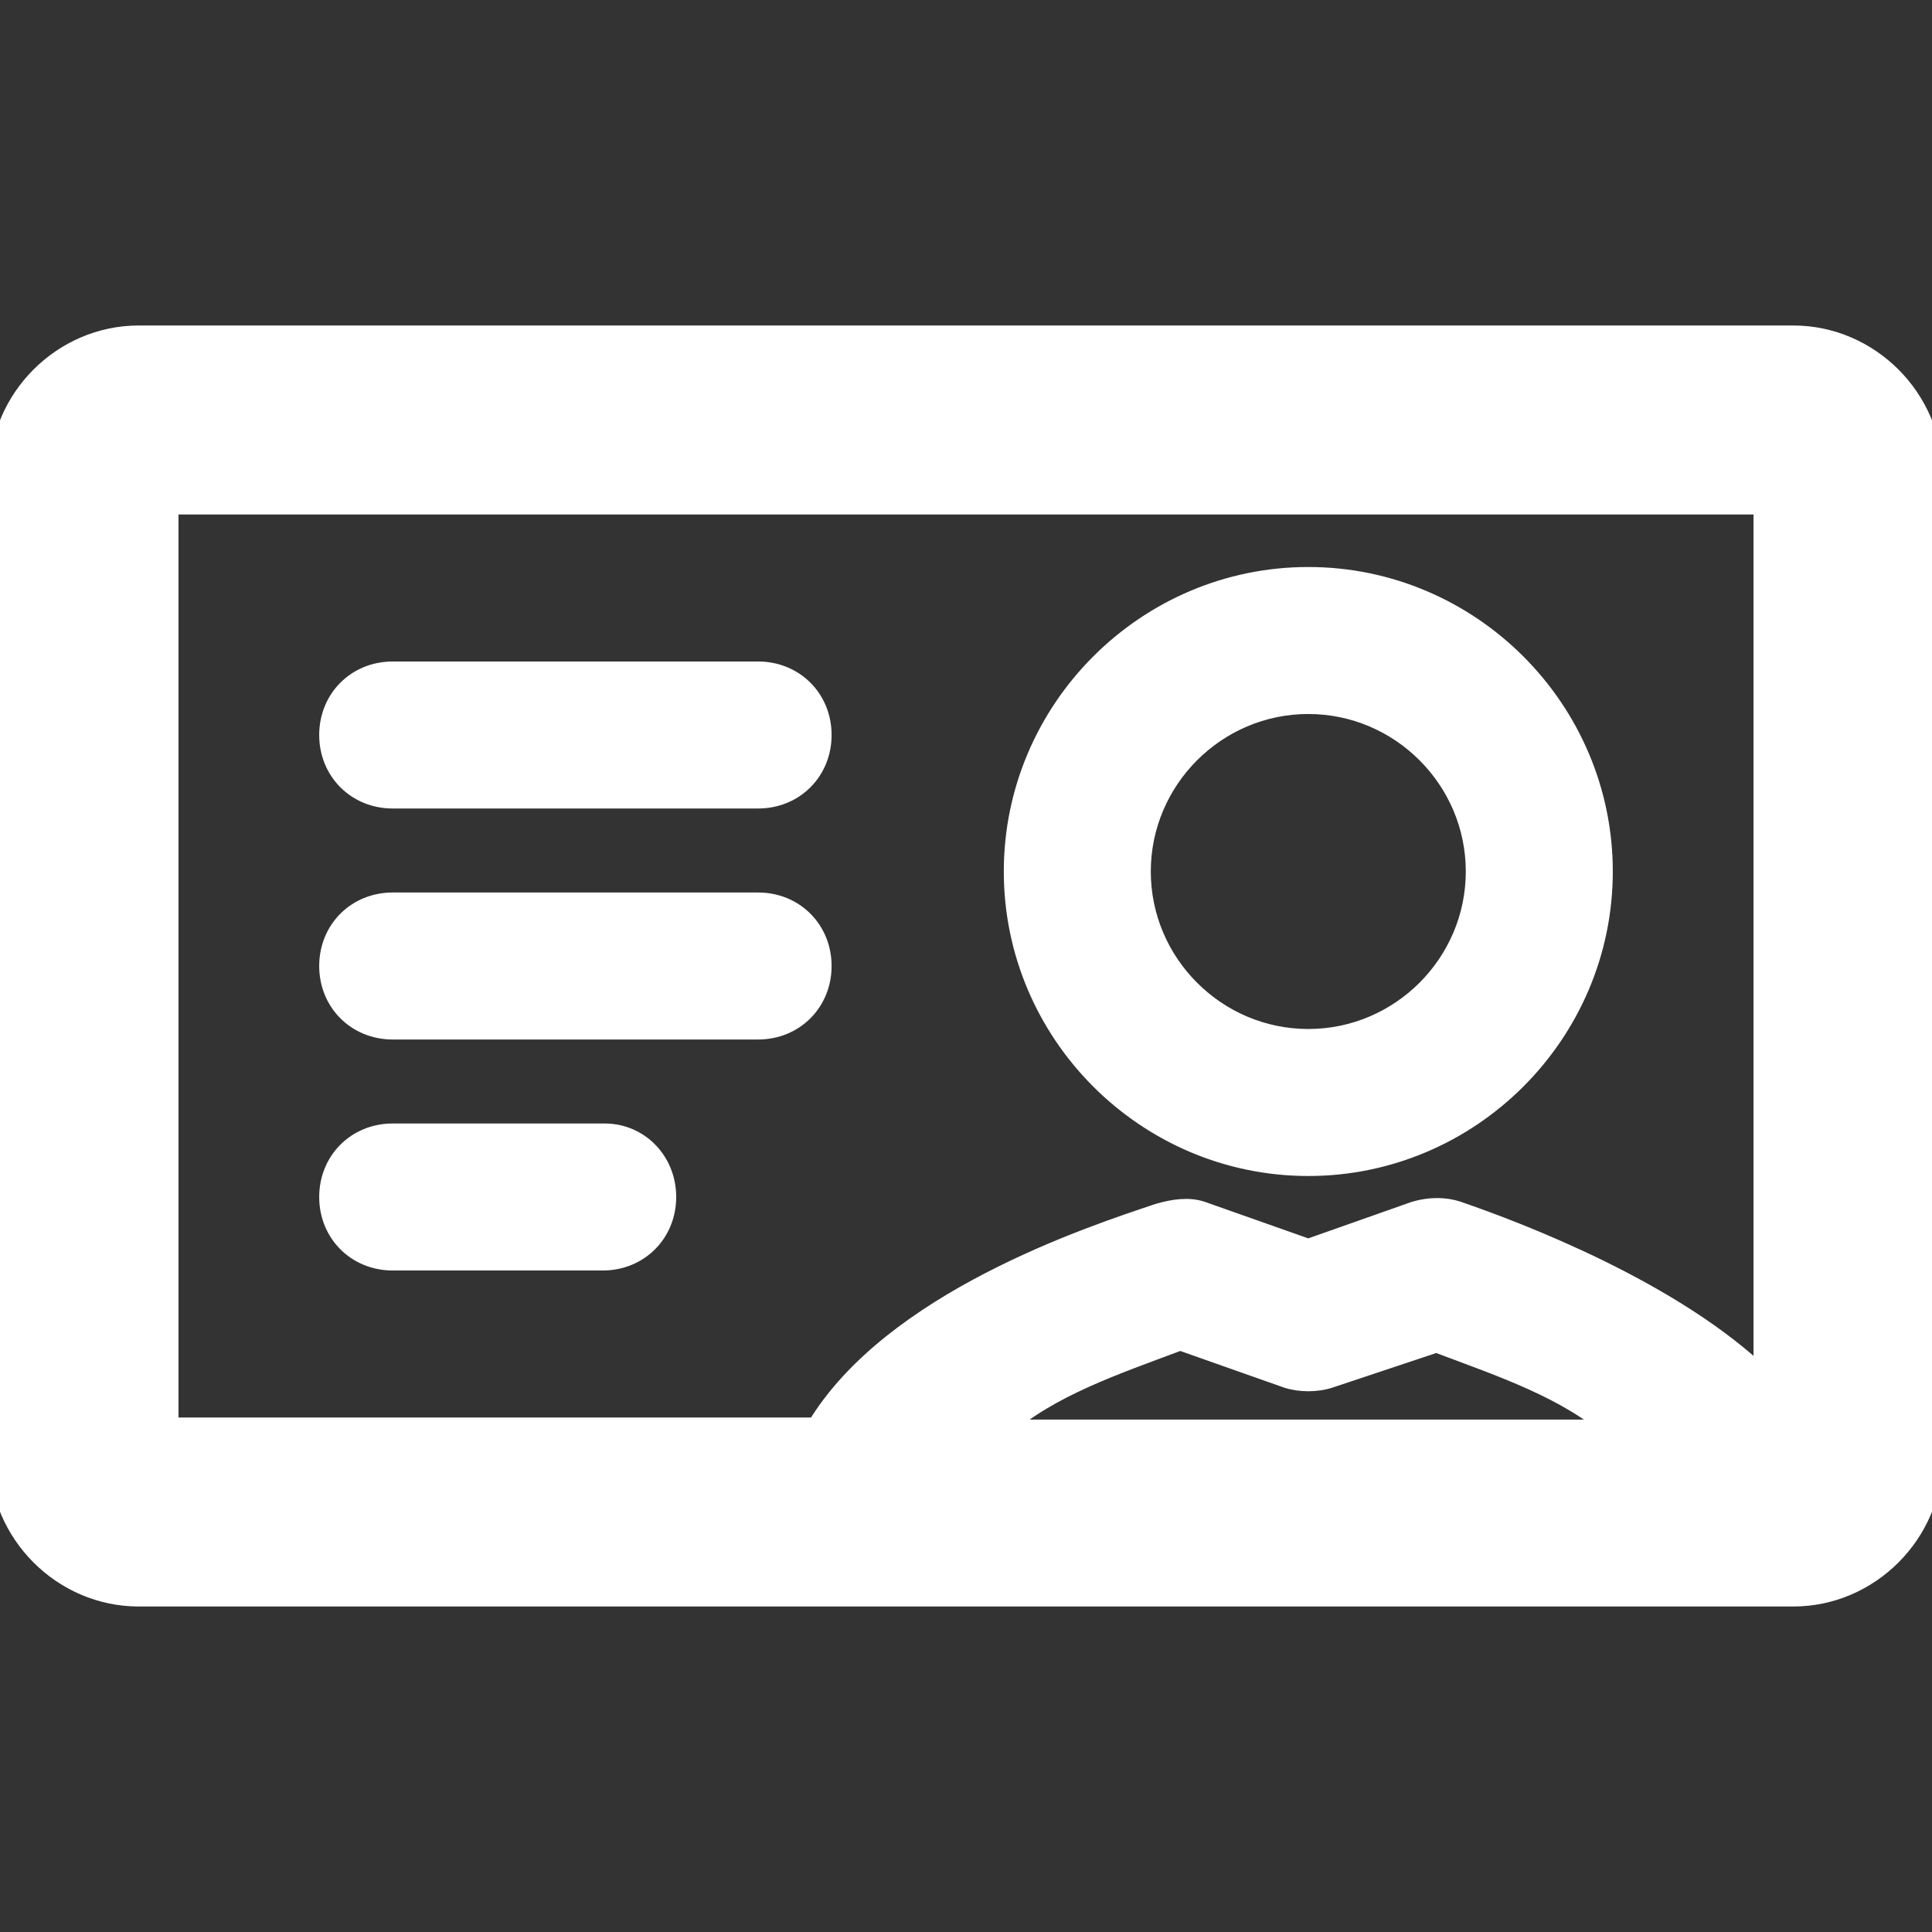 <!DOCTYPE svg PUBLIC "-//W3C//DTD SVG 1.1//EN" "http://www.w3.org/Graphics/SVG/1.1/DTD/svg11.dtd">
<!-- Uploaded to: SVG Repo, www.svgrepo.com, Transformed by: SVG Repo Mixer Tools -->
<svg fill="#ffffff" version="1.1" id="Layer_1" xmlns="http://www.w3.org/2000/svg" xmlns:xlink="http://www.w3.org/1999/xlink" width="800px" height="800px" viewBox="0 0 92 92" enable-background="new 0 0 92 92" xml:space="preserve" stroke="#ffffff">
<rect x="0" y="0" width="92" height="92" fill="#333333" stroke="none"/>
<g id="SVGRepo_bgCarrier" stroke-width="0"/>
<g id="SVGRepo_tracerCarrier" stroke-linecap="round" stroke-linejoin="round"/>
<g id="SVGRepo_iconCarrier"> <path id="XMLID_1277_" d="M62.3,55.5c7.7,0,14-6.3,14-14c0-7.7-6.3-14-14-14s-14,6.3-14,14C48.3,49.2,54.6,55.5,62.3,55.5z M62.3,33.5c4.4,0,8,3.6,8,8c0,4.4-3.6,8-8,8s-8-3.6-8-8C54.3,37.1,57.9,33.5,62.3,33.5z M15.7,35c0-1.7,1.3-3,3-3h17.4 c1.7,0,3,1.3,3,3s-1.3,3-3,3H18.7C17,38,15.7,36.7,15.7,35z M36.1,49H18.7c-1.7,0-3-1.3-3-3s1.3-3,3-3h17.4c1.7,0,3,1.3,3,3 S37.8,49,36.1,49z M31.7,57c0,1.7-1.3,3-3,3H18.7c-1.7,0-3-1.3-3-3s1.3-3,3-3h10.1C30.4,54,31.7,55.3,31.7,57z M92,22.6 c0-3.6-3-6.6-6.6-6.6H6.6C3,16,0,19,0,22.6v46.8C0,73,3,76,6.6,76h78.8c3.6,0,6.6-3,6.6-6.6V22.6z M8,24h76v41.7 c-4.3-4.2-11.7-7-14.6-8c-0.6-0.2-1.3-0.2-2,0l-5.1,1.8l-5.1-1.8c-0.6-0.2-1.3-0.1-2,0.1C51.9,58.9,42.5,62,38.9,68H8V24z M47.7,68 c2.3-2,5.3-3,8.5-4.2l5.1,1.8c0.6,0.2,1.4,0.2,2,0l5.1-1.7c3.2,1.2,6.2,2.2,8.5,4.2H47.7z"/> </g>
</svg>